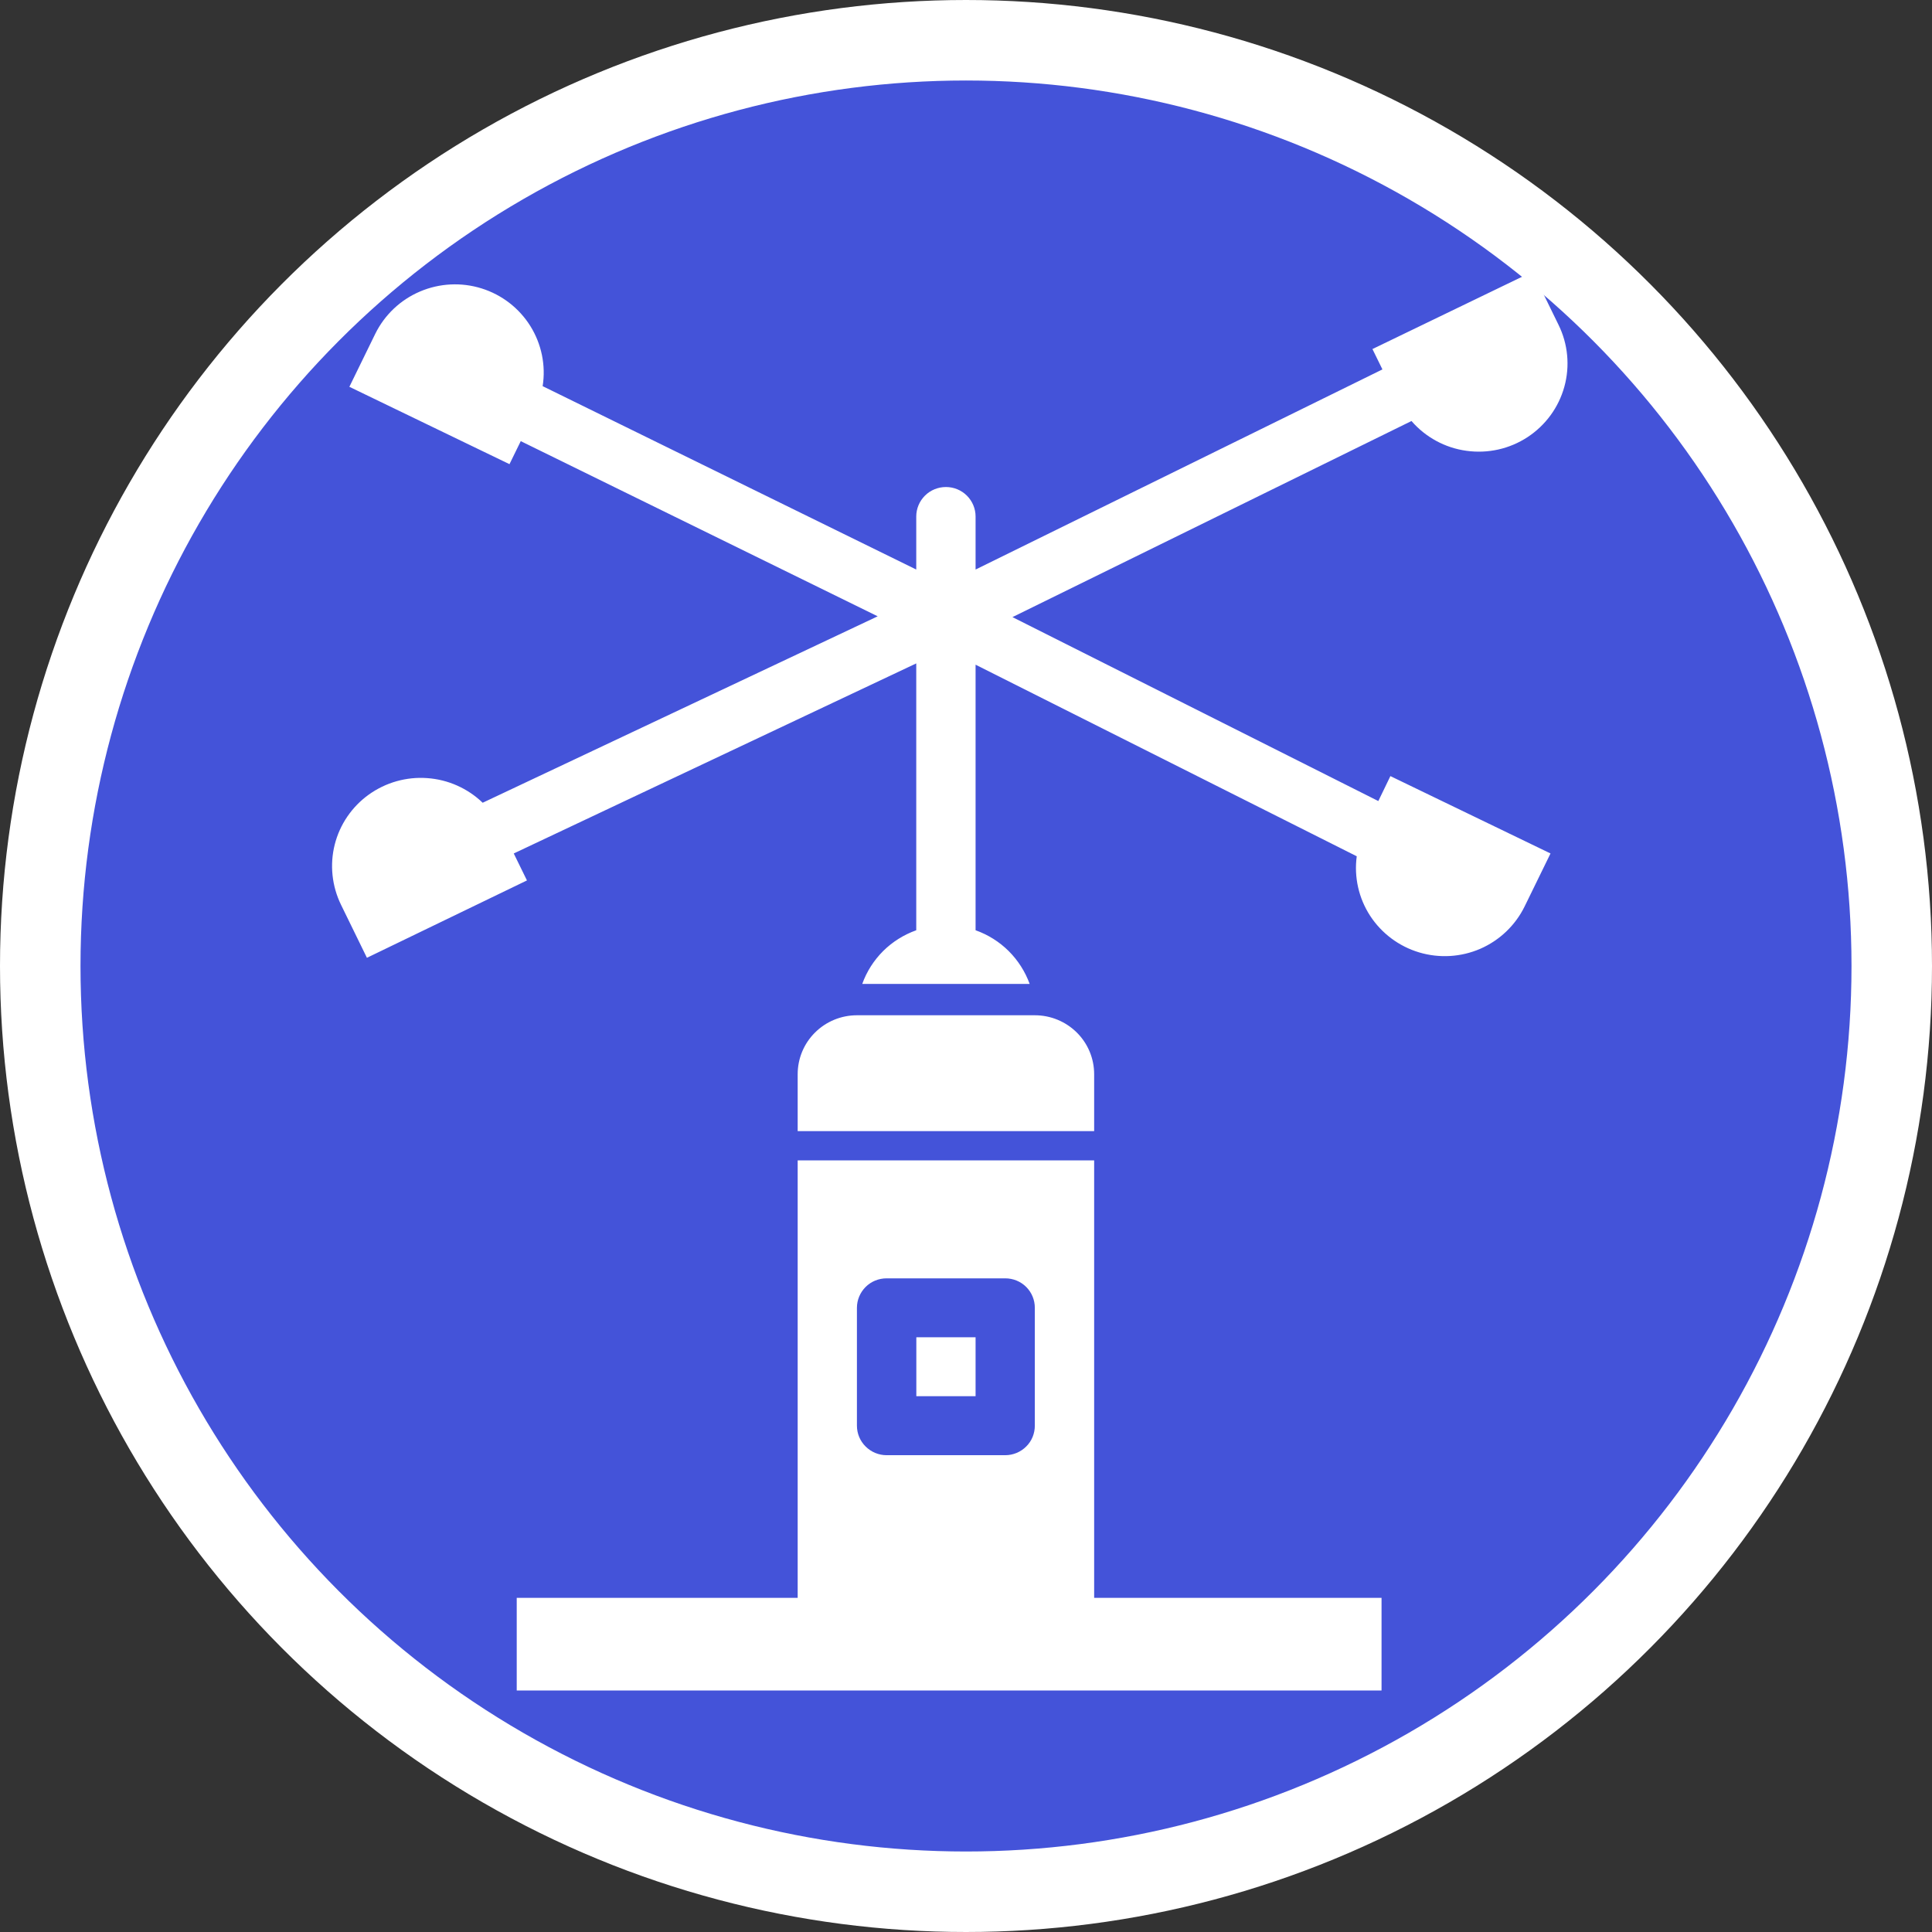 <svg width="24" height="24" viewBox="0 0 24 24" fill="none" xmlns="http://www.w3.org/2000/svg">
<rect x="0" y="0" width="24" height="24" fill="#333333" stroke="none"/>
<circle cx="12" cy="12" r="11.5" fill="#4453D9" stroke="white"/>
<path d="M6.419 19.849H17.162V21H6.419V19.849Z" fill="white"/>
<path d="M12.855 12.612H10.645C10.45 12.612 10.262 12.689 10.124 12.827C9.986 12.964 9.909 13.15 9.909 13.344V14.051H13.592V13.344C13.592 13.15 13.515 12.964 13.377 12.827C13.238 12.689 13.051 12.612 12.855 12.612Z" fill="white"/>
<path d="M12.119 16.612H11.383V17.344H12.119V16.612Z" fill="white"/>
<path d="M9.909 19.882H13.592V14.415H9.909V19.882ZM10.645 16.246C10.645 16.149 10.684 16.056 10.753 15.987C10.822 15.918 10.916 15.88 11.014 15.88H12.487C12.585 15.88 12.679 15.918 12.748 15.987C12.817 16.056 12.855 16.149 12.855 16.246V17.71C12.855 17.808 12.817 17.901 12.748 17.969C12.679 18.038 12.585 18.077 12.487 18.077H11.014C10.916 18.077 10.822 18.038 10.753 17.969C10.684 17.901 10.645 17.808 10.645 17.71V16.246Z" fill="white"/>
<path d="M17.122 9.951L12.577 7.666L17.534 5.23C17.709 5.432 17.952 5.564 18.217 5.6C18.483 5.637 18.752 5.577 18.976 5.43C19.2 5.283 19.362 5.061 19.433 4.804C19.504 4.547 19.478 4.273 19.36 4.034L19.038 3.375L17.049 4.336L17.173 4.589L12.119 7.075V6.416C12.119 6.319 12.08 6.226 12.011 6.157C11.942 6.088 11.848 6.05 11.751 6.05C11.653 6.05 11.559 6.088 11.49 6.157C11.421 6.226 11.382 6.319 11.382 6.416V7.075L6.741 4.797C6.782 4.538 6.727 4.273 6.588 4.05C6.449 3.828 6.235 3.662 5.983 3.583C5.732 3.504 5.46 3.518 5.218 3.621C4.975 3.724 4.778 3.911 4.662 4.146L4.34 4.805L6.329 5.766L6.469 5.48L10.903 7.656L5.996 9.972C5.81 9.793 5.566 9.684 5.307 9.666C5.049 9.647 4.792 9.72 4.581 9.871C4.371 10.022 4.221 10.242 4.158 10.492C4.095 10.742 4.123 11.007 4.236 11.239L4.558 11.898L6.546 10.937L6.382 10.602L11.382 8.241V11.556C11.228 11.611 11.087 11.699 10.971 11.814C10.855 11.93 10.766 12.069 10.711 12.223H12.791C12.735 12.069 12.646 11.93 12.53 11.814C12.414 11.699 12.274 11.611 12.119 11.556V8.257L16.854 10.637C16.819 10.895 16.878 11.157 17.02 11.376C17.162 11.594 17.378 11.756 17.629 11.831C17.88 11.906 18.149 11.89 18.389 11.786C18.629 11.681 18.824 11.495 18.939 11.261L19.261 10.602L17.272 9.641L17.122 9.951Z" fill="white"/>
</svg>
